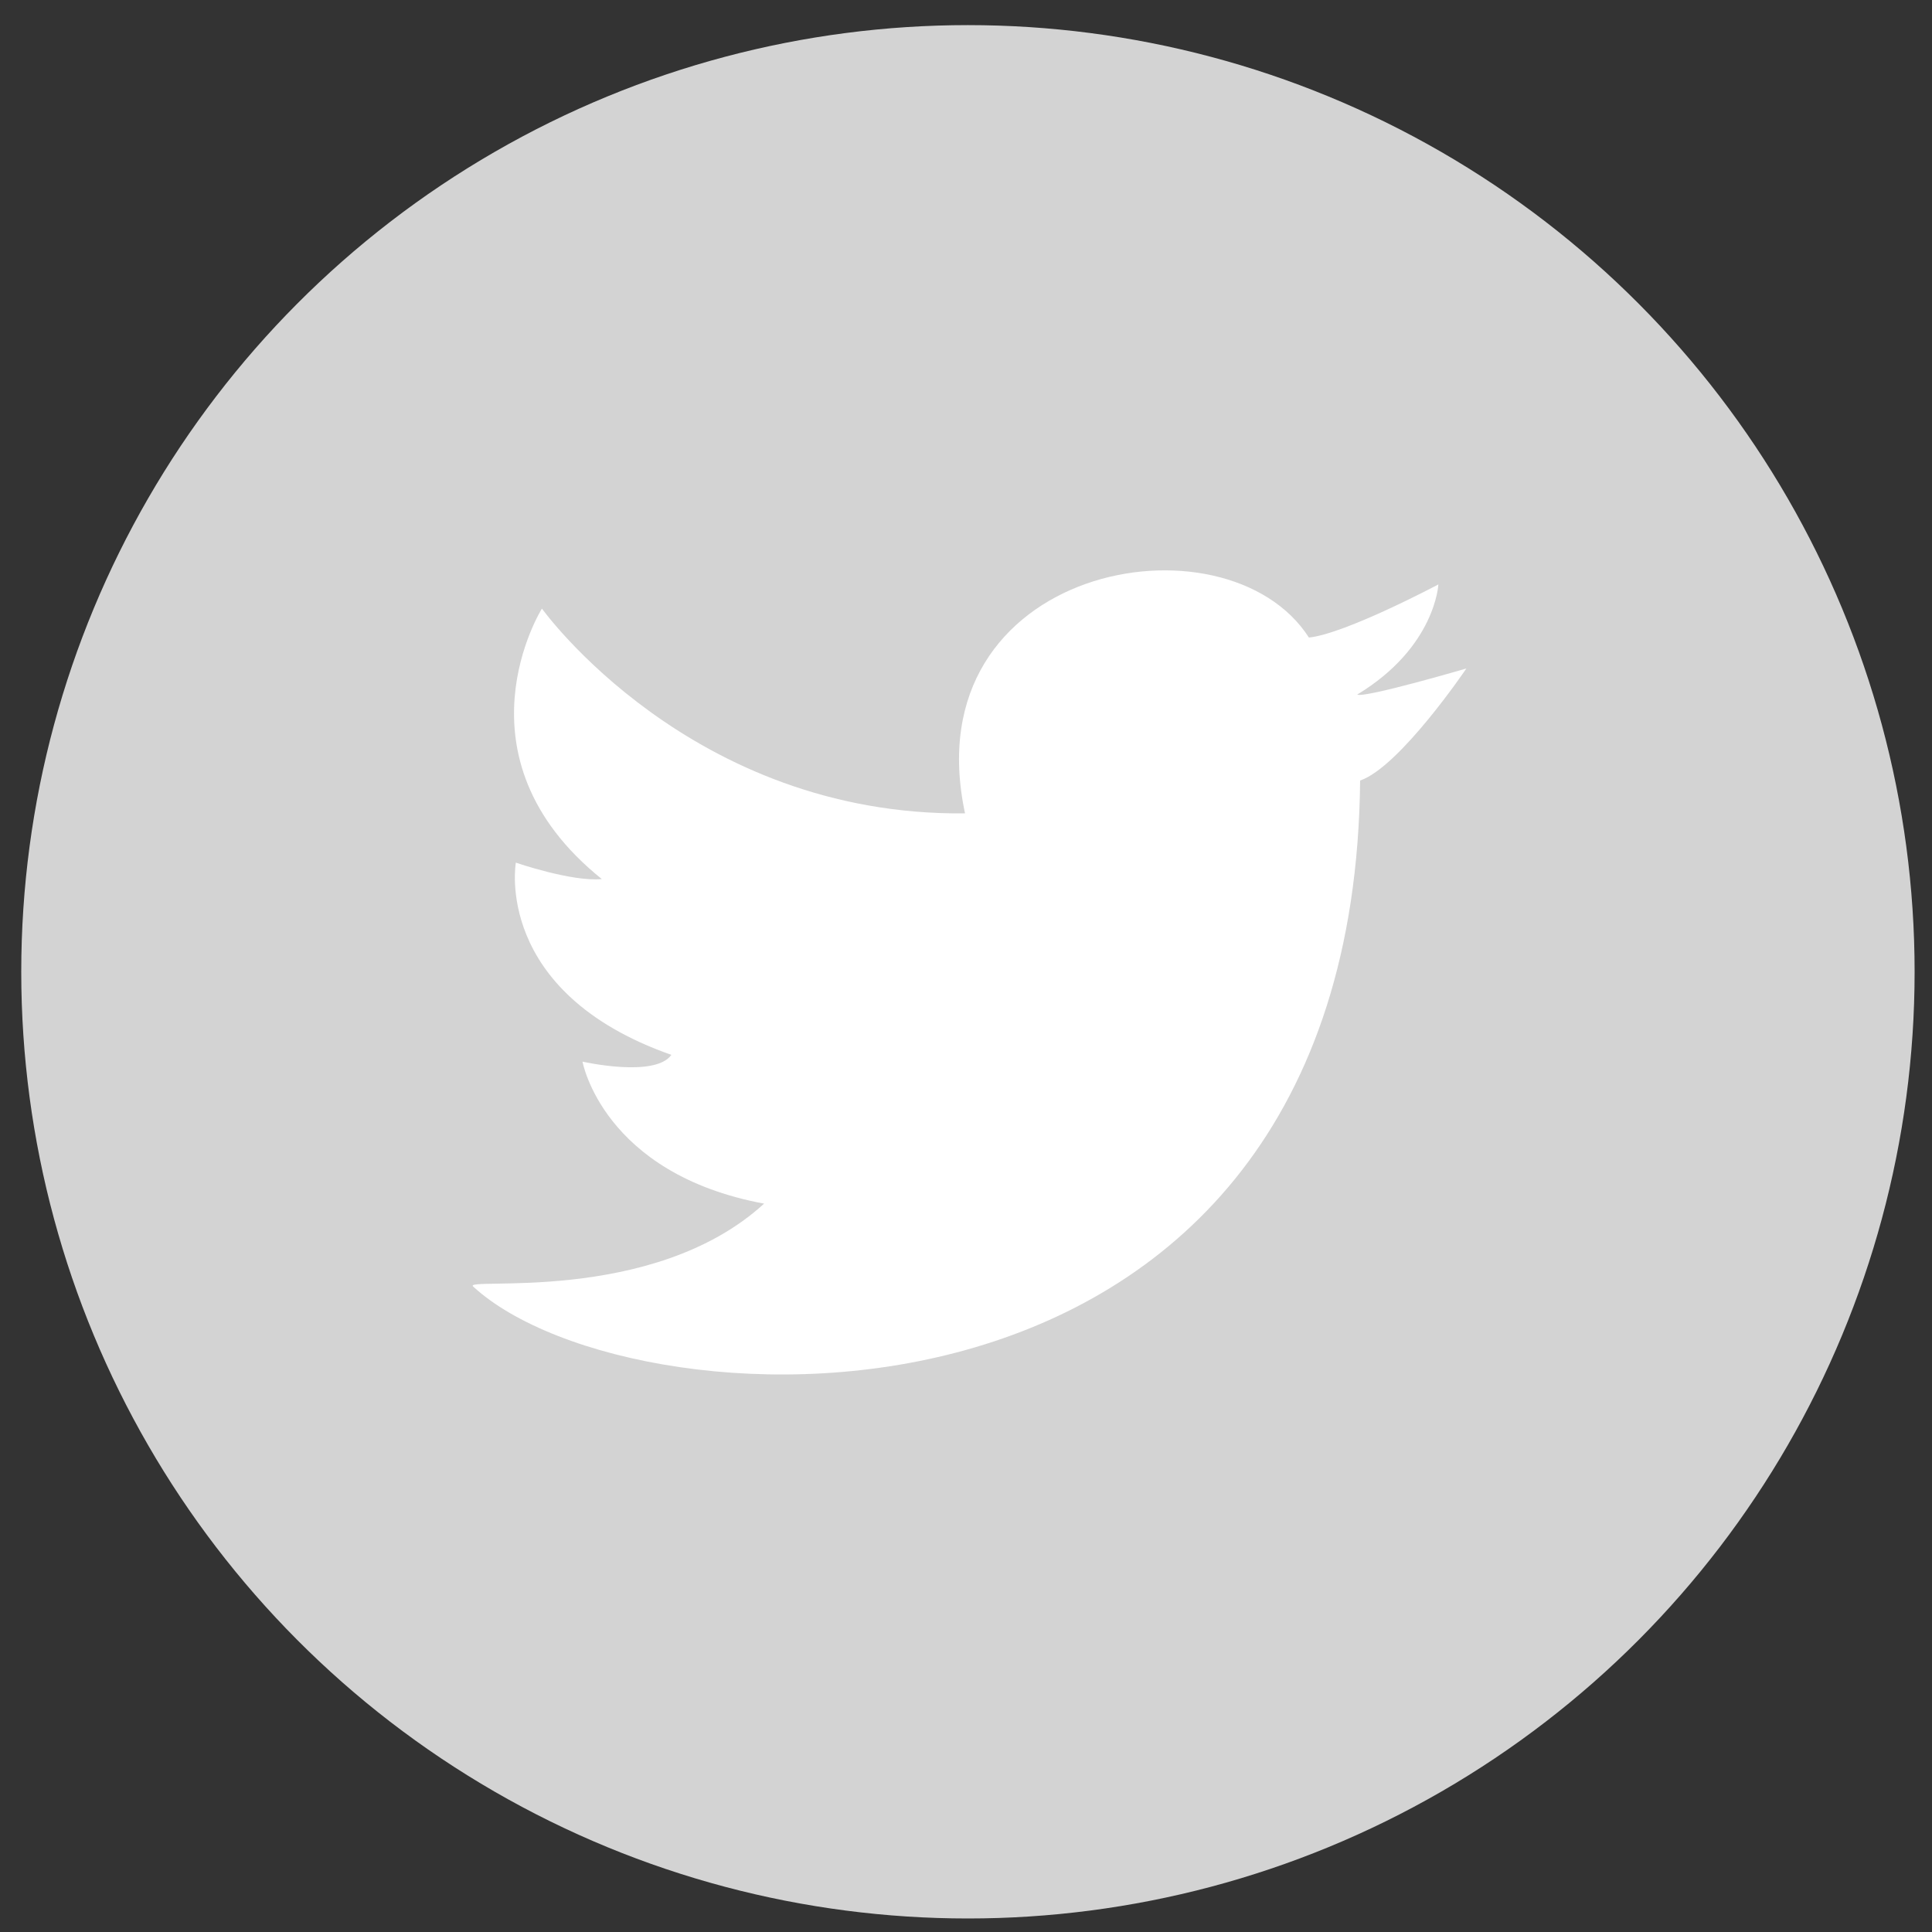 <?xml version="1.0" encoding="utf-8"?>
<!-- Generator: Adobe Illustrator 21.0.0, SVG Export Plug-In . SVG Version: 6.00 Build 0)  -->
<svg version="1.1" id="图层_1" xmlns="http://www.w3.org/2000/svg" xmlns:xlink="http://www.w3.org/1999/xlink" x="0px" y="0px"
	 viewBox="0 0 200 200" style="enable-background:new 0 0 200 200;" xml:space="preserve">
<rect x="0" y="0" width="200" height="200" fill="#333333" stroke="none"/>
<style type="text/css">
	.st0{fill:#d3d3d3;}
	.st1{fill:#ffffff;}
</style>
<circle class="st0" cx="100.2" cy="100.6" r="98"/>
<path class="st1" d="M148.9,60.5c0,0-9.6,5.1-13.4,5.5c-8.6-13.4-41.1-7.5-35.6,18.2c-28.4,0.3-43.8-21.2-43.8-21.2
	S46.5,78.3,62.3,91c-3.1,0.3-8.9-1.7-8.9-1.7s-2.4,13.4,16.1,19.9c-1.7,2.4-9.2,0.7-9.2,0.7s2.1,11.6,18.8,14.7
	c-11.6,10.6-31.5,7.5-30.1,8.6c16.8,15.4,91.1,18.8,91.8-52.4c4.1-1.4,11-11.6,11-11.6s-10.6,3.1-11.3,2.7
	C148.6,67,148.9,60.5,148.9,60.5"/>
</svg>
